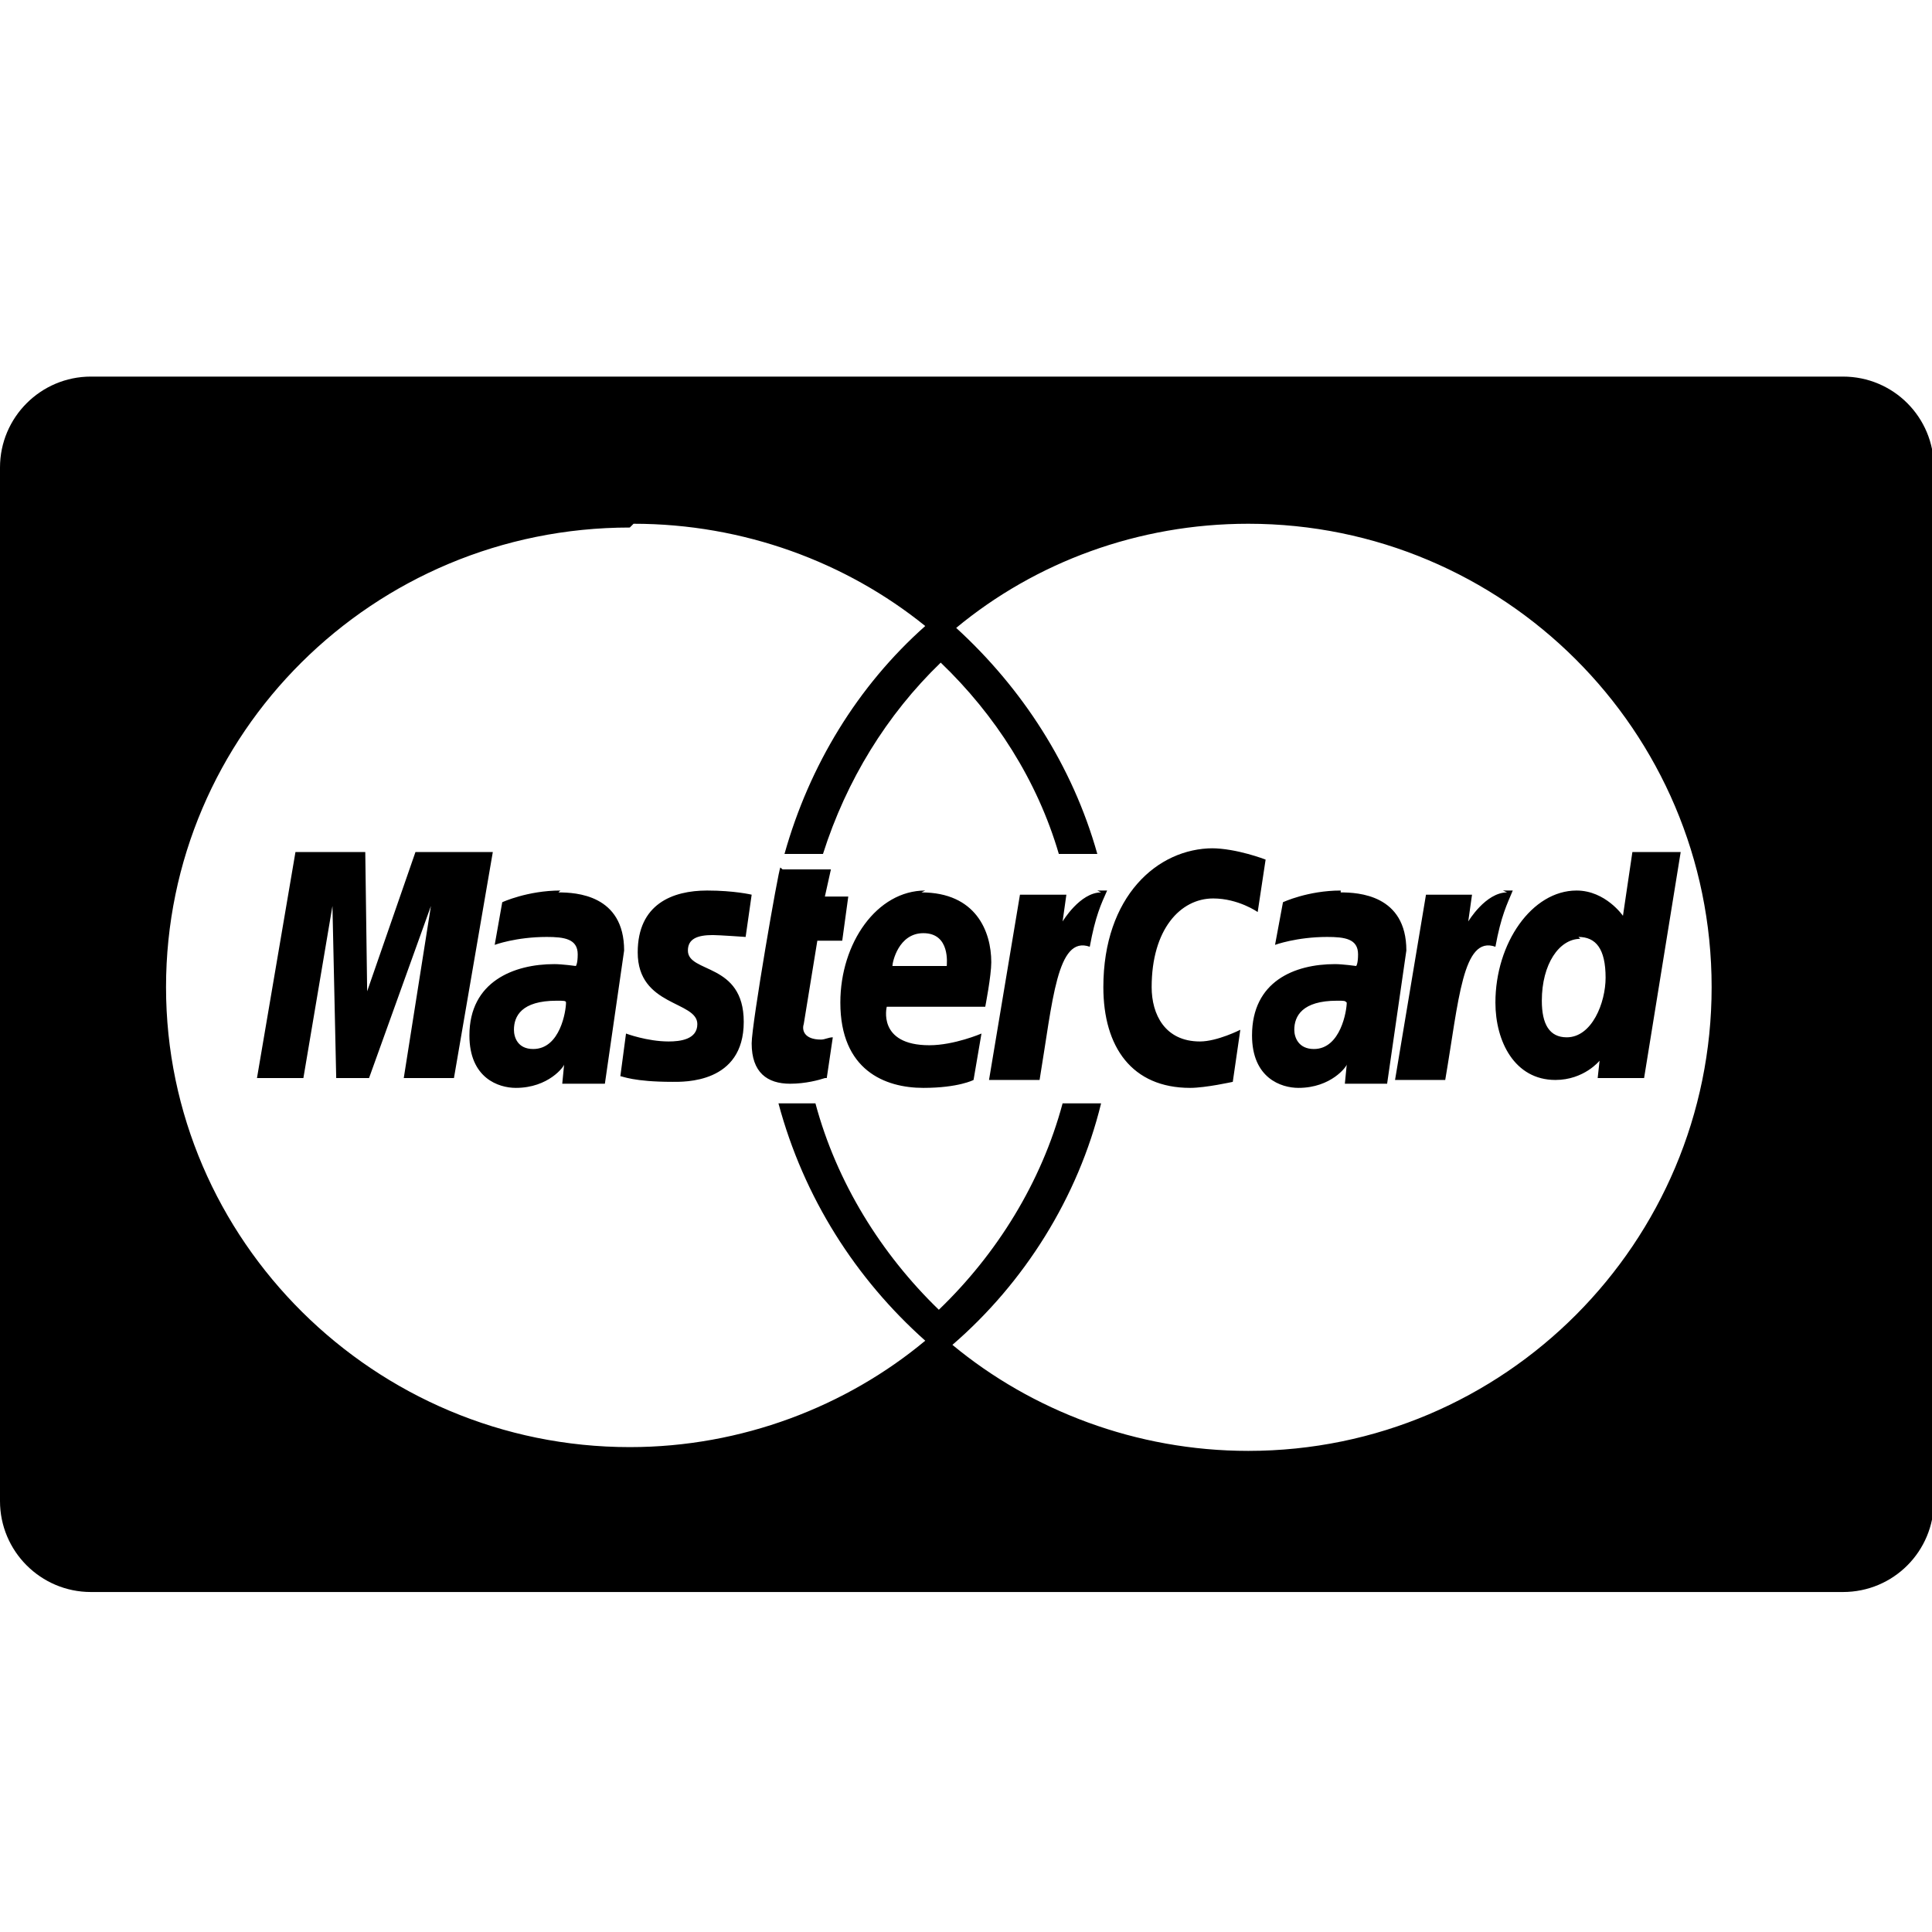<svg height="512" width="512.0" xmlns="http://www.w3.org/2000/svg"><path d="m24.1 99.8c-13.3 0-24.1 10.8-24.1 24.1v273.9c0 13.3 10.8 24.1 24.1 24.1h464.3c13.4 0 24.1-10.8 24.1-24.1v-273.9c0-13.3-10.7-24.1-24.1-24.1h-464.3z m143.8 39c29.2 0 56.4 10.2 77.3 27.1-17.9 15.9-30.7 36.9-37.3 60.4h10.2c6.2-19.5 16.9-36.9 31.2-50.7 14.4 13.8 25.6 31.2 31.3 50.7h10.2c-6.6-23.5-20-44-37.4-59.9 21-17.4 48.2-27.6 77.4-27.6 67.5 0 122.8 54.7 122.8 122.8 0 67.6-54.8 122.9-122.8 122.9-29.7 0-57.4-10.7-78.4-28.1 19-16.4 33.3-39 39.4-64h-10.2c-5.6 20.9-17.4 39.9-32.8 54.7-15.3-14.8-27.1-33.8-32.7-54.7h-9.8c6.7 25 20.5 46.5 38.9 62.9-20.9 17.4-48.6 28.2-78.3 28.2-67.6 0-122.9-54.8-122.9-121.9s54.8-121.8 122.9-121.8z m153.6 86c-14.8 0-29.1 12.8-29.1 36.8 0 15.9 7.6 26.7 23 26.7 4.1 0 11.3-1.6 11.3-1.6l2-13.8s-6.1 3.1-10.7 3.1c-9.3 0-12.8-7.2-12.8-14.4 0-15.3 7.6-23.5 16.3-23.5 6.7 0 11.8 3.6 11.8 3.6l2.1-13.9s-7.7-3-14.4-3z m123.9 1h-12.8l-2.5 16.9s-4.6-6.7-12.3-6.7c-11.8 0-21.5 13.9-21.5 29.7 0 10.3 5.1 20.5 15.9 20.5 7.6 0 11.7-5.1 11.7-5.1l-0.5 4.6h12.3l9.7-59.9z m-367.1 0l-10.2 59.9h12.3l7.7-45.6 1 45.6h8.7l16.4-45.6-7.2 45.6h13.3l10.3-59.9h-20.5l-12.8 36.9-0.5-36.9h-18.5z m128.5 4.1c-0.5 0.5-7.6 41.5-7.6 46.6 0 7.7 4.1 10.7 10.2 10.7 4.1 0 7.7-1 9.2-1.5 0 0 0.5 0 0.5 0l1.6-10.8c-1.1 0-2.1 0.6-3.1 0.6-4.6 0-5.1-2.6-4.6-4.1l3.6-22.1h6.6l1.6-11.7h-6.2l1.6-7.2h-12.8z m148.5 6.1c-8.7 0-15.3 3.1-15.3 3.1l-2.1 11.3s5.7-2.1 13.8-2.1c4.7 0 8.2 0.5 8.2 4.6 0 2.6-0.5 3.1-0.5 3.1s-3.6-0.5-5.6-0.5c-10.8 0-22 4.6-22 18.9 0 11.3 7.7 13.9 12.3 13.9 8.7 0 12.8-5.7 12.8-6.2l-0.5 5.1h11.2l5.1-35.3c0-14.8-12.8-15.4-17.4-15.4z m-206.8 0c-8.7 0-15.4 3.1-15.4 3.1l-2 11.3s5.6-2.1 13.8-2.1c4.6 0 8.2 0.5 8.2 4.6 0 2.6-0.5 3.1-0.5 3.1s-3.6-0.5-5.7-0.5c-10.7 0-22.5 4.6-22.5 18.9 0 11.3 7.7 13.9 12.3 13.9 8.7 0 12.8-5.7 12.8-6.2l-0.5 5.1h11.3l5.1-35.3c0-14.8-12.8-15.4-17.4-15.4z m38.9 0c-9.2 0-18.4 3.6-18.4 16.4 0 14.4 15.8 12.8 15.8 19 0 4.1-4.6 4.6-7.6 4.6-5.7 0-11.3-2.1-11.3-2.1l-1.5 11.3c0.5 0 3.5 1.5 13.8 1.5 3 0 18.9 0.5 18.9-15.9 0-15.8-14.8-12.8-14.8-18.9 0-3.1 2.5-4.1 6.6-4.1 1.6 0 8.7 0.5 8.7 0.5l1.6-11.2s-4.6-1.1-11.8-1.1z m57.8 0c-12.8 0-22.5 13.9-22.5 29.7 0 17.9 11.8 22.6 22 22.6 9.3 0 13.3-2.1 13.3-2.1l2.1-12.3s-7.2 3.1-13.8 3.1c-13.9 0-11.3-10.2-11.3-10.2h26.1s1.6-8.2 1.6-11.8c0-8.2-4.1-18.5-18.5-18.5z m46.6 0.5c-5.6 0-10.2 7.7-10.2 7.7l1-7.1h-12.3l-8.2 49.1h13.4c3.5-21 4.6-38.4 13.3-35.3 1.5-8.2 3-11.3 4.6-14.9 0 0-1 0-2.6 0z m107.6 0c-5.7 0-10.3 7.7-10.3 7.7l1-7.1h-12.2l-8.2 49.1h13.3c3.6-21 4.6-38.4 13.3-35.3 1.5-8.2 3.1-11.3 4.6-14.9 0 0-1 0-2.6 0z m-154.7 10.8c7.2 0 6.2 8.2 6.2 8.7h-14.4c0-1 1.6-8.7 8.2-8.7z m173.6 1c4.6 0 7.2 3.1 7.2 10.8 0 6.6-3.6 15.8-10.3 15.8-4.6 0-6.6-3.5-6.6-9.7 0-9.7 4.6-16.4 10.2-16.4z m-64 16.9c2.1 0 2.1 0 2.6 0.5 0 2.1-1.6 12.3-8.7 12.3-4.1 0-5.2-3.1-5.2-5.1 0-3.6 2.1-7.7 11.3-7.7z m-206.8 0c2 0 2.5 0 2.5 0.5 0 2.1-1.5 12.3-8.7 12.3-4.1 0-5.1-3.1-5.1-5.1 0-3.6 2-7.7 11.3-7.7z" /></svg>